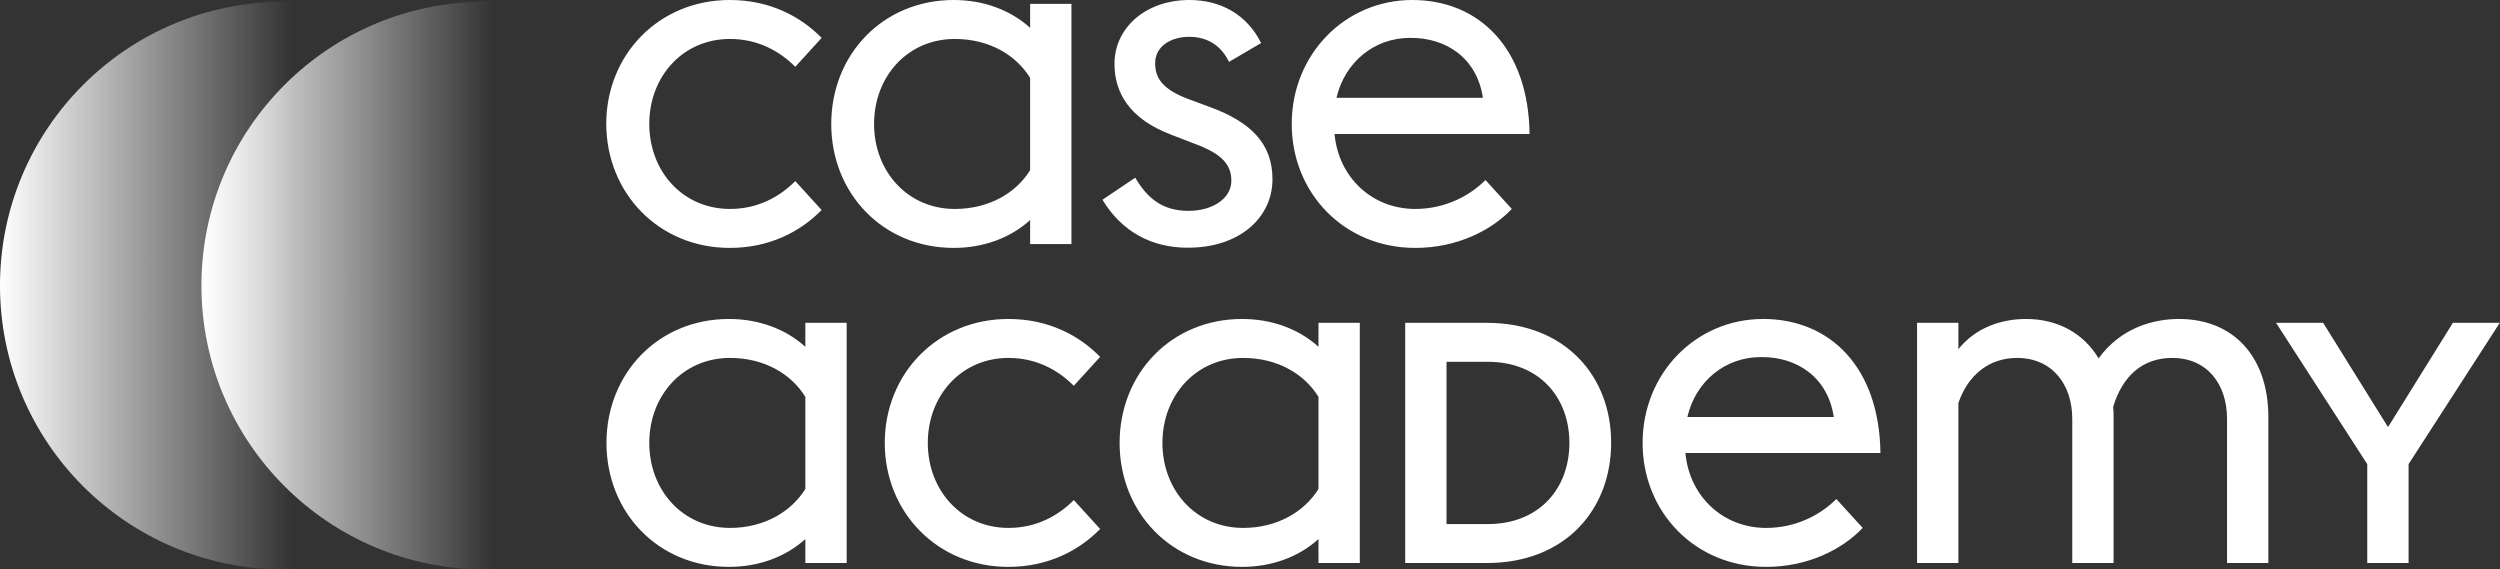 <svg width="180" height="41" viewBox="0 0 180 41" fill="none" xmlns="http://www.w3.org/2000/svg">
<rect x="0" y="0" width="180" height="41" fill="#333333" stroke="none"/>
<g clip-path="url(#clip0)">
<path d="M20.438 41C31.726 41 40.877 31.85 40.877 20.562C40.877 9.274 31.726 0.124 20.438 0.124C9.151 0.124 0 9.274 0 20.562C0 31.85 9.151 41 20.438 41Z" fill="url(#paint0_linear)"/>
<path d="M34.942 41C46.23 41 55.381 31.85 55.381 20.562C55.381 9.274 46.23 0.124 34.942 0.124C23.654 0.124 14.504 9.274 14.504 20.562C14.504 31.85 23.654 41 34.942 41Z" fill="url(#paint1_linear)"/>
<path fill-rule="evenodd" clip-rule="evenodd" d="M52.544 17.849C55.411 17.849 57.63 16.677 59.157 15.121L57.261 13.04C56.151 14.15 54.594 15.044 52.559 15.044C49.169 15.044 46.748 12.346 46.748 8.924C46.748 5.503 49.169 2.805 52.559 2.805C54.594 2.805 56.151 3.699 57.261 4.809L59.157 2.728C57.63 1.171 55.411 0 52.544 0C47.427 0 43.65 3.946 43.65 8.924C43.666 13.903 47.427 17.849 52.544 17.849ZM74.169 15.845V17.572H77.144V0.277H74.169V2.004C72.72 0.694 70.778 0 68.667 0C63.58 0 59.85 3.915 59.85 8.924C59.85 13.934 63.58 17.849 68.667 17.849C70.778 17.849 72.72 17.155 74.169 15.845ZM62.933 8.924C62.933 5.503 65.353 2.805 68.744 2.805C71.241 2.805 73.167 3.977 74.169 5.611V12.254C73.167 13.872 71.241 15.044 68.744 15.044C65.353 15.044 62.933 12.346 62.933 8.924ZM91.618 12.901C91.618 10.342 90.061 8.786 87.117 7.707L85.699 7.183C83.695 6.458 83.171 5.626 83.171 4.547C83.171 3.329 84.311 2.651 85.622 2.651C86.978 2.651 87.934 3.314 88.489 4.455L90.801 3.098C89.752 1.002 87.841 0 85.637 0C82.493 0 80.242 2.004 80.242 4.593C80.242 6.674 81.321 8.57 84.358 9.711L85.714 10.235C87.749 10.959 88.658 11.684 88.658 13.009C88.658 14.319 87.271 15.182 85.575 15.182C83.741 15.182 82.631 14.319 81.737 12.793L79.379 14.381C80.766 16.693 82.94 17.834 85.498 17.834C89.259 17.849 91.618 15.66 91.618 12.901ZM101.898 17.849C104.904 17.849 107.37 16.6 108.85 15.044L106.954 12.963C105.844 14.073 104.087 15.044 101.898 15.044C98.754 15.044 96.365 12.732 96.087 9.649H110.129C110.052 3.499 106.522 0 101.683 0C96.843 0 93.005 3.915 93.005 8.924C93.005 13.903 96.781 17.849 101.898 17.849ZM101.513 2.728C104.149 2.697 106.353 4.208 106.769 7.044H96.226C96.843 4.424 98.985 2.728 101.513 2.728ZM57.985 24.97C56.536 23.66 54.594 22.966 52.482 22.966C47.396 22.966 43.666 26.881 43.666 31.891C43.666 36.9 47.396 40.815 52.482 40.815C54.594 40.815 56.536 40.122 57.985 38.811V40.538H60.96V23.244H57.985V24.97ZM57.985 35.205C56.983 36.823 55.041 38.01 52.559 38.01C49.169 38.01 46.748 35.312 46.748 31.891C46.748 28.469 49.169 25.771 52.559 25.771C55.056 25.771 56.983 26.943 57.985 28.577V35.205ZM72.612 25.771C74.647 25.771 76.204 26.666 77.314 27.775L79.21 25.695C77.684 24.138 75.48 22.966 72.597 22.966C67.48 22.966 63.703 26.912 63.703 31.891C63.703 36.869 67.48 40.815 72.597 40.815C75.464 40.815 77.684 39.644 79.21 38.087L77.314 36.006C76.204 37.116 74.647 38.01 72.612 38.01C69.222 38.01 66.802 35.312 66.802 31.891C66.802 28.469 69.222 25.771 72.612 25.771ZM94.931 24.97C93.483 23.66 91.54 22.966 89.429 22.966C84.342 22.966 80.612 26.881 80.612 31.891C80.612 36.9 84.342 40.815 89.429 40.815C91.54 40.815 93.483 40.122 94.931 38.811V40.538H97.906V23.244H94.931V24.97ZM94.931 35.205C93.93 36.823 91.987 38.01 89.506 38.01C86.115 38.01 83.695 35.312 83.695 31.891C83.695 28.469 86.115 25.771 89.506 25.771C92.003 25.771 93.93 26.943 94.931 28.577V35.205ZM107.046 23.244H101.174V40.538H107.046C112.719 40.538 116.002 36.669 116.002 31.891C116.017 27.113 112.719 23.244 107.046 23.244ZM107.124 37.733H104.149V26.049H107.124C110.823 26.049 112.996 28.608 112.996 31.891C112.996 35.174 110.823 37.733 107.124 37.733ZM126.945 22.966C122.106 22.966 118.268 26.881 118.268 31.891C118.268 36.869 122.044 40.815 127.161 40.815C130.167 40.815 132.633 39.567 134.113 38.01L132.217 35.929C131.107 37.039 129.35 38.01 127.161 38.01C124.017 38.01 121.628 35.698 121.35 32.615H135.392C135.315 26.465 131.785 22.966 126.945 22.966ZM121.489 30.026C122.106 27.39 124.263 25.71 126.776 25.71C129.412 25.679 131.616 27.19 132.032 30.026H121.489ZM156.879 22.966C155.121 22.966 152.732 23.552 151.099 25.802C150.02 23.999 148.155 22.966 145.873 22.966C144.147 22.966 142.282 23.552 141.003 25.14V23.244H138.028V40.538H141.003V29.024C141.696 26.989 143.222 25.771 145.226 25.771C147.723 25.771 149.203 27.637 149.203 30.164V40.538H152.177V29.995C152.177 29.794 152.177 29.548 152.147 29.301C152.809 27.082 154.258 25.771 156.401 25.771C158.898 25.771 160.347 27.637 160.347 30.164V40.538H163.322V29.995C163.306 25.695 160.825 22.966 156.879 22.966ZM176.608 23.244L171.938 30.75L167.267 23.244H163.876L170.443 33.417V40.538H173.417V33.417L179.984 23.244H176.608Z" fill="white"/>
</g>
<defs>
<linearGradient id="paint0_linear" x1="0.001" y1="20.559" x2="40.873" y2="20.559" gradientUnits="userSpaceOnUse">
<stop stop-color="white"/>
<stop offset="0.513" stop-color="white" stop-opacity="0"/>
</linearGradient>
<linearGradient id="paint1_linear" x1="14.504" y1="20.559" x2="55.377" y2="20.559" gradientUnits="userSpaceOnUse">
<stop stop-color="white"/>
<stop offset="0.513" stop-color="white" stop-opacity="0"/>
</linearGradient>
<clipPath id="clip0">
<rect width="180" height="41" fill="white"/>
</clipPath>
</defs>
</svg>
